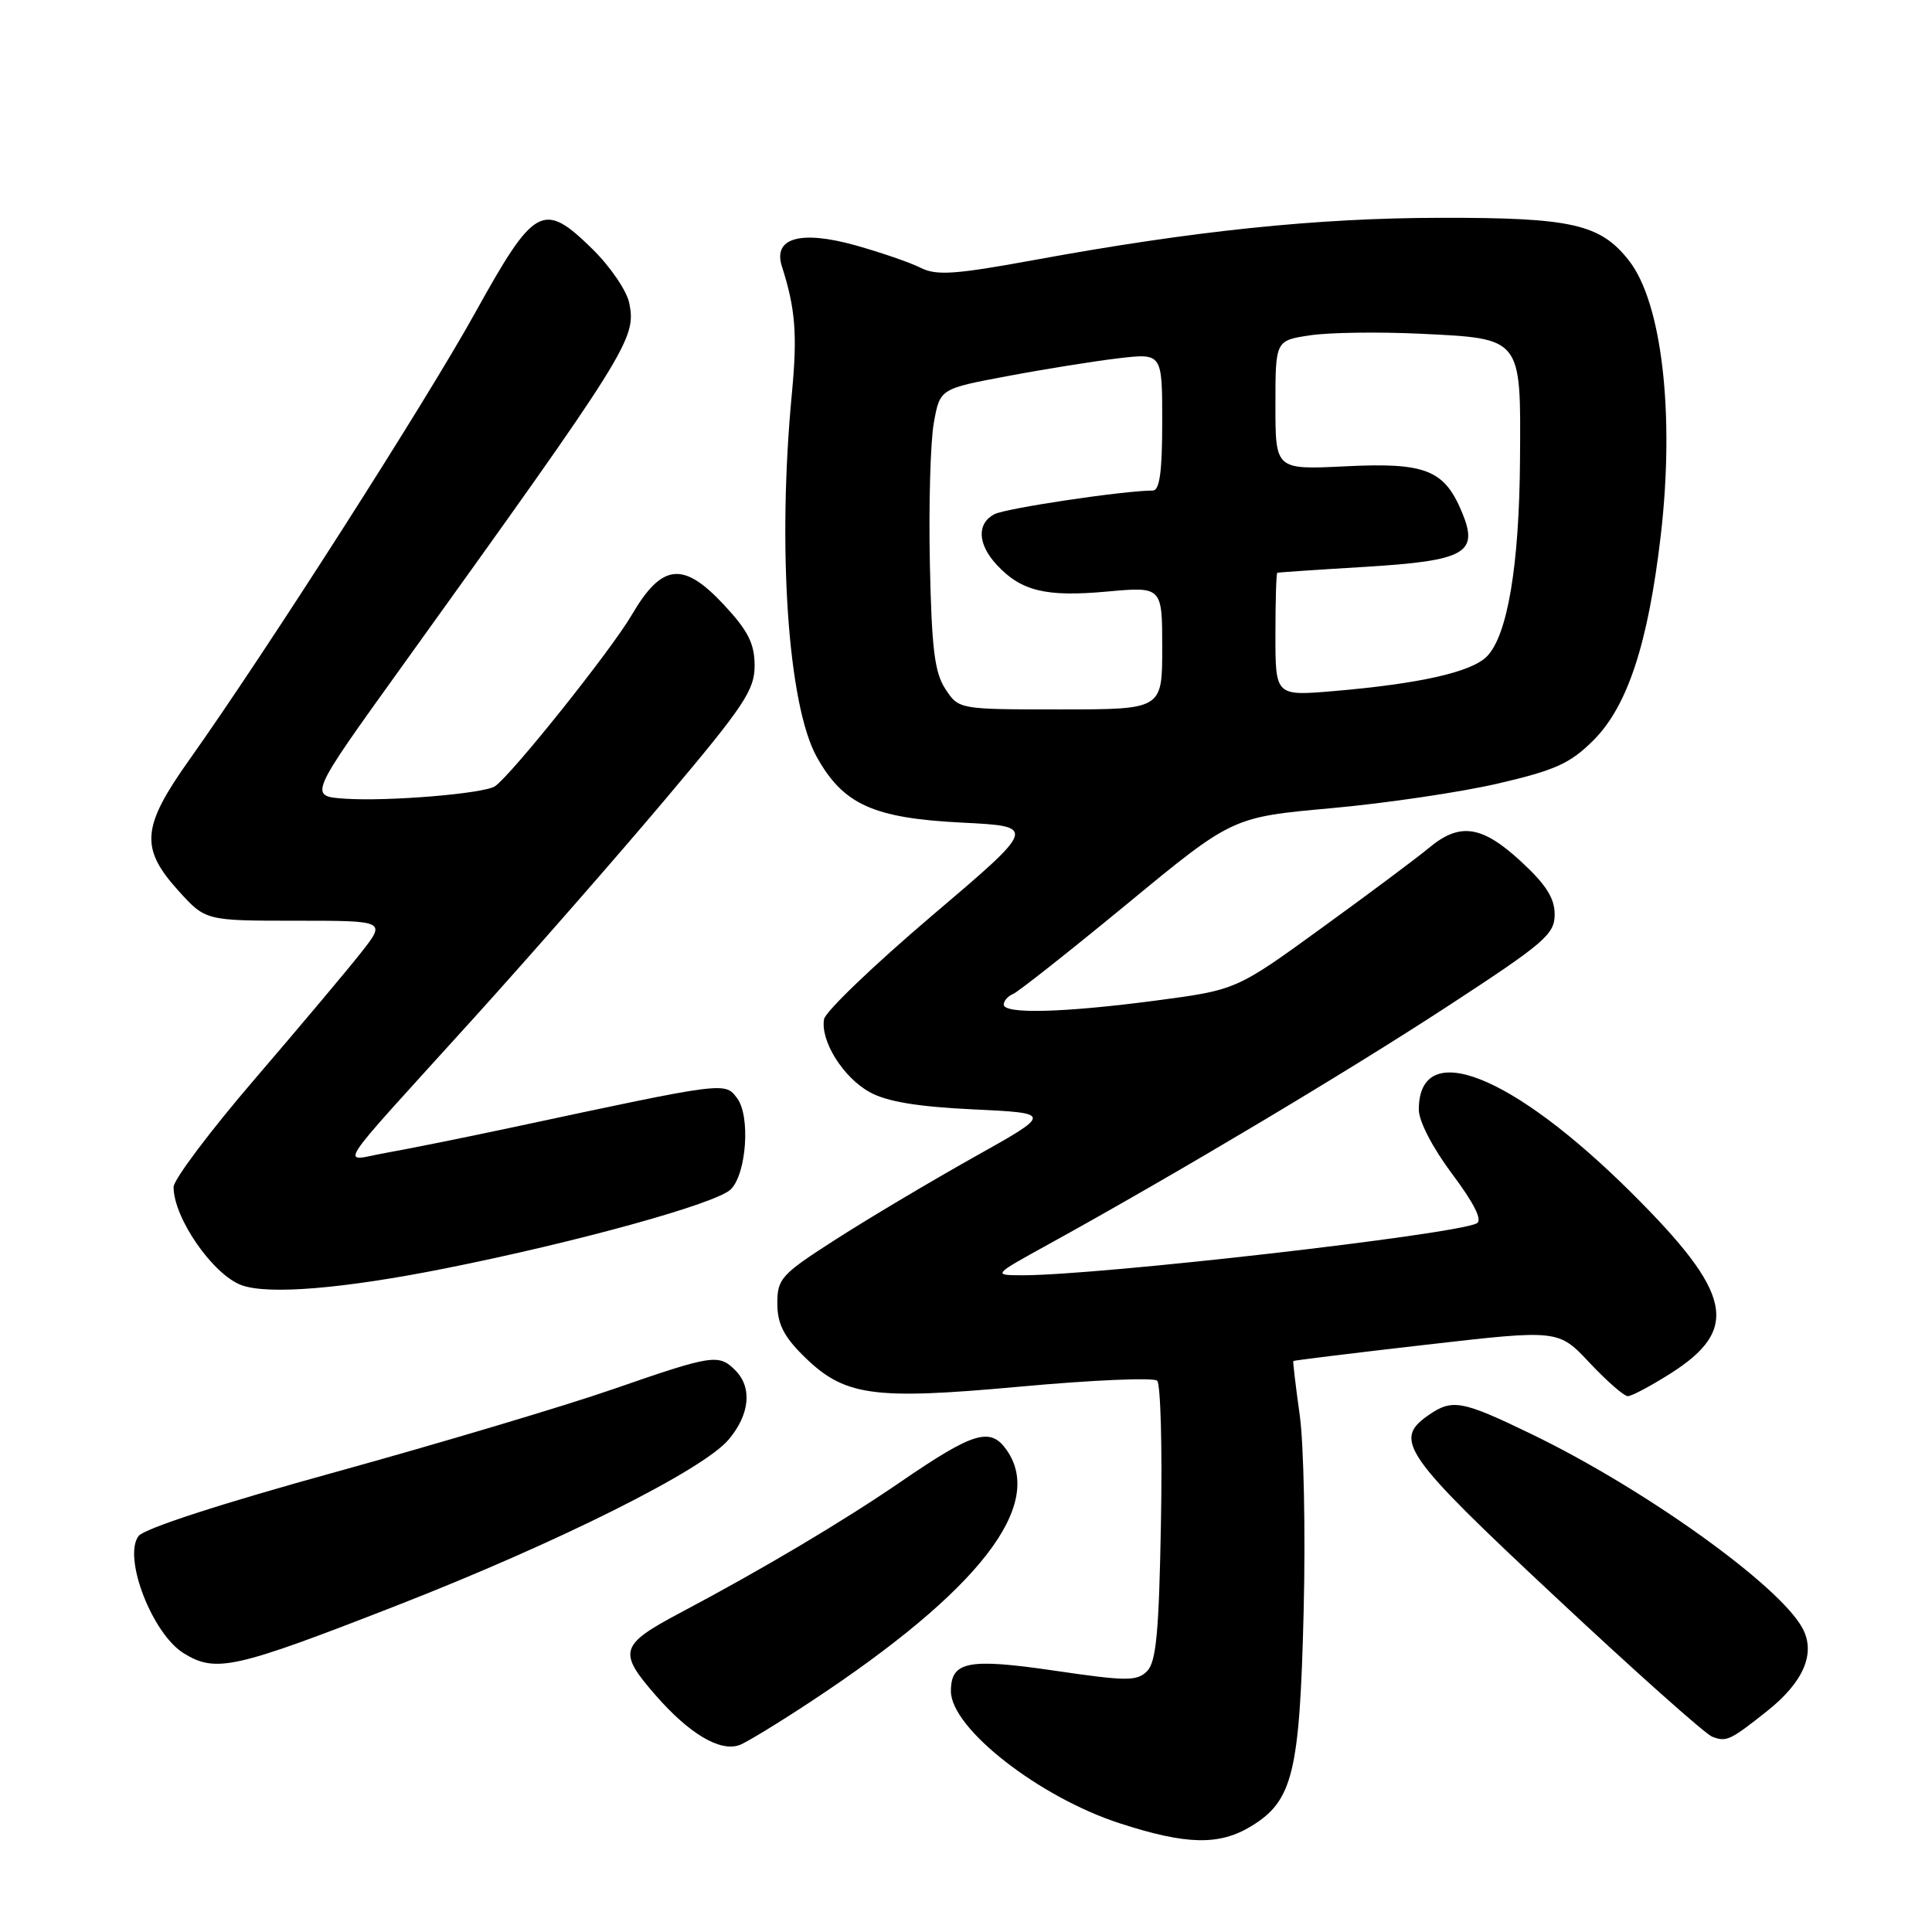 <?xml version="1.0" encoding="UTF-8" standalone="no"?>
<!DOCTYPE svg PUBLIC "-//W3C//DTD SVG 1.1//EN" "http://www.w3.org/Graphics/SVG/1.1/DTD/svg11.dtd" >
<svg xmlns="http://www.w3.org/2000/svg" xmlns:xlink="http://www.w3.org/1999/xlink" version="1.1" viewBox="0 0 256 256">
 <g >
 <path fill="currentColor"
d=" M 165.81 241.97 C 171.31 238.62 172.22 234.89 172.74 213.50 C 173.00 203.05 172.76 191.35 172.22 187.50 C 171.68 183.65 171.30 180.43 171.37 180.34 C 171.44 180.26 179.38 179.28 189.00 178.18 C 206.50 176.17 206.50 176.17 210.64 180.59 C 212.92 183.01 215.19 185.00 215.70 185.00 C 216.20 185.00 218.73 183.65 221.33 182.01 C 230.58 176.14 229.58 171.40 216.28 158.15 C 200.35 142.28 188.00 137.42 188.00 147.03 C 188.00 148.57 189.82 152.08 192.43 155.57 C 195.35 159.48 196.46 161.70 195.68 162.10 C 192.74 163.60 145.66 168.98 135.50 168.98 C 131.50 168.97 131.50 168.97 139.00 164.84 C 155.96 155.48 178.35 142.13 191.75 133.38 C 204.69 124.93 206.00 123.81 206.00 121.16 C 206.00 119.00 204.85 117.20 201.52 114.13 C 196.35 109.36 193.42 108.94 189.33 112.36 C 187.77 113.66 181.40 118.42 175.16 122.94 C 163.82 131.17 163.82 131.17 153.16 132.58 C 140.93 134.19 133.00 134.40 133.00 133.11 C 133.00 132.62 133.56 131.98 134.25 131.70 C 134.94 131.41 141.75 126.03 149.40 119.73 C 163.30 108.27 163.30 108.27 176.40 107.09 C 183.60 106.44 193.55 104.97 198.50 103.82 C 206.11 102.05 208.06 101.16 211.14 98.09 C 215.66 93.58 218.39 85.26 220.06 70.94 C 221.93 54.85 220.21 40.08 215.83 34.51 C 212.04 29.69 208.26 28.83 190.93 28.86 C 174.49 28.88 158.08 30.59 137.00 34.46 C 126.55 36.37 124.09 36.54 122.00 35.49 C 120.62 34.79 116.74 33.46 113.37 32.51 C 106.05 30.47 102.39 31.52 103.61 35.31 C 105.40 40.90 105.67 44.33 104.93 52.11 C 102.98 72.53 104.40 93.38 108.21 100.27 C 111.72 106.60 115.71 108.41 127.46 109.00 C 137.42 109.50 137.42 109.50 123.46 121.36 C 115.78 127.89 109.36 134.05 109.19 135.05 C 108.69 137.94 111.75 142.81 115.27 144.73 C 117.54 145.98 121.61 146.65 128.98 147.00 C 139.47 147.50 139.47 147.50 129.03 153.34 C 123.29 156.56 115.09 161.44 110.80 164.19 C 103.50 168.87 103.00 169.42 103.00 172.70 C 103.00 175.33 103.82 177.02 106.30 179.50 C 111.82 185.02 115.42 185.54 135.23 183.73 C 144.73 182.86 152.87 182.51 153.33 182.95 C 153.79 183.40 154.02 191.90 153.83 201.85 C 153.57 216.32 153.20 220.23 151.99 221.44 C 150.65 222.78 149.31 222.78 139.72 221.37 C 128.24 219.69 126.00 220.14 126.00 224.09 C 126.00 229.00 137.68 238.14 148.41 241.61 C 157.23 244.47 161.57 244.56 165.81 241.97 Z  M 107.50 225.43 C 129.73 210.77 138.52 199.46 133.39 192.14 C 131.23 189.06 129.04 189.71 119.33 196.36 C 111.69 201.60 101.02 207.94 90.07 213.74 C 82.12 217.96 81.85 218.88 86.88 224.64 C 91.33 229.73 95.37 232.14 97.96 231.24 C 98.81 230.95 103.10 228.33 107.50 225.43 Z  M 234.17 226.71 C 239.00 222.87 240.63 219.04 238.83 215.73 C 235.76 210.05 217.93 197.28 202.96 190.04 C 193.66 185.54 192.42 185.32 189.22 187.56 C 184.58 190.81 185.98 192.80 206.12 211.62 C 216.63 221.46 225.97 229.78 226.87 230.12 C 228.76 230.85 229.25 230.62 234.17 226.71 Z  M 52.50 212.77 C 73.88 204.43 93.16 194.79 96.55 190.75 C 99.36 187.42 99.70 183.84 97.43 181.57 C 95.23 179.37 94.43 179.50 81.24 184.07 C 74.78 186.31 58.25 191.24 44.51 195.04 C 29.28 199.24 19.06 202.56 18.35 203.54 C 16.26 206.39 20.19 216.54 24.38 219.09 C 28.63 221.68 31.07 221.13 52.50 212.77 Z  M 59.00 168.07 C 76.58 164.56 94.96 159.47 96.84 157.59 C 98.92 155.51 99.45 147.89 97.68 145.53 C 96.04 143.34 96.30 143.31 68.00 149.36 C 61.67 150.71 54.14 152.23 51.25 152.74 C 45.06 153.82 43.53 156.16 63.00 134.66 C 70.42 126.45 81.79 113.47 88.25 105.80 C 98.62 93.50 100.00 91.43 99.99 88.18 C 99.98 85.28 99.13 83.59 95.97 80.19 C 90.53 74.33 87.72 74.63 83.70 81.50 C 80.97 86.17 67.80 102.66 65.59 104.18 C 64.17 105.16 51.37 106.22 45.70 105.83 C 40.90 105.50 40.90 105.50 53.12 88.50 C 83.40 46.37 84.33 44.89 83.38 40.17 C 83.06 38.54 80.87 35.33 78.52 33.02 C 71.97 26.59 70.85 27.21 62.93 41.50 C 56.41 53.27 35.14 86.52 25.09 100.67 C 18.77 109.56 18.53 112.37 23.62 118.00 C 27.23 122.00 27.23 122.00 39.20 122.00 C 51.17 122.00 51.17 122.00 47.83 126.24 C 46.00 128.57 39.66 136.10 33.75 142.99 C 27.84 149.87 23.00 156.31 23.00 157.29 C 23.00 161.38 28.20 168.89 32.00 170.29 C 35.52 171.59 45.46 170.77 59.00 168.07 Z  M 125.27 91.30 C 123.83 89.10 123.45 85.97 123.21 74.55 C 123.05 66.82 123.29 58.48 123.74 56.01 C 124.55 51.51 124.55 51.51 133.53 49.83 C 138.46 48.90 145.09 47.84 148.25 47.47 C 154.00 46.80 154.00 46.80 154.00 55.90 C 154.00 62.51 153.66 65.00 152.75 65.00 C 148.88 65.01 133.23 67.35 131.75 68.14 C 129.40 69.39 129.54 72.13 132.10 74.87 C 135.32 78.33 138.59 79.12 146.64 78.39 C 154.00 77.72 154.00 77.72 154.00 85.86 C 154.00 94.00 154.00 94.00 140.52 94.00 C 127.05 94.00 127.05 94.00 125.27 91.30 Z  M 169.00 84.12 C 169.00 79.65 169.11 75.95 169.25 75.90 C 169.39 75.84 174.56 75.49 180.75 75.12 C 194.22 74.30 195.99 73.31 193.71 67.85 C 191.37 62.24 188.87 61.26 178.25 61.79 C 169.00 62.24 169.00 62.24 169.00 53.68 C 169.00 45.12 169.00 45.12 173.60 44.43 C 176.13 44.05 182.69 43.96 188.17 44.22 C 201.70 44.87 201.52 44.65 201.41 60.79 C 201.32 74.93 199.75 84.25 197.00 87.00 C 194.94 89.06 188.12 90.60 176.75 91.57 C 169.00 92.23 169.00 92.23 169.00 84.12 Z "/>
</g>
</svg>